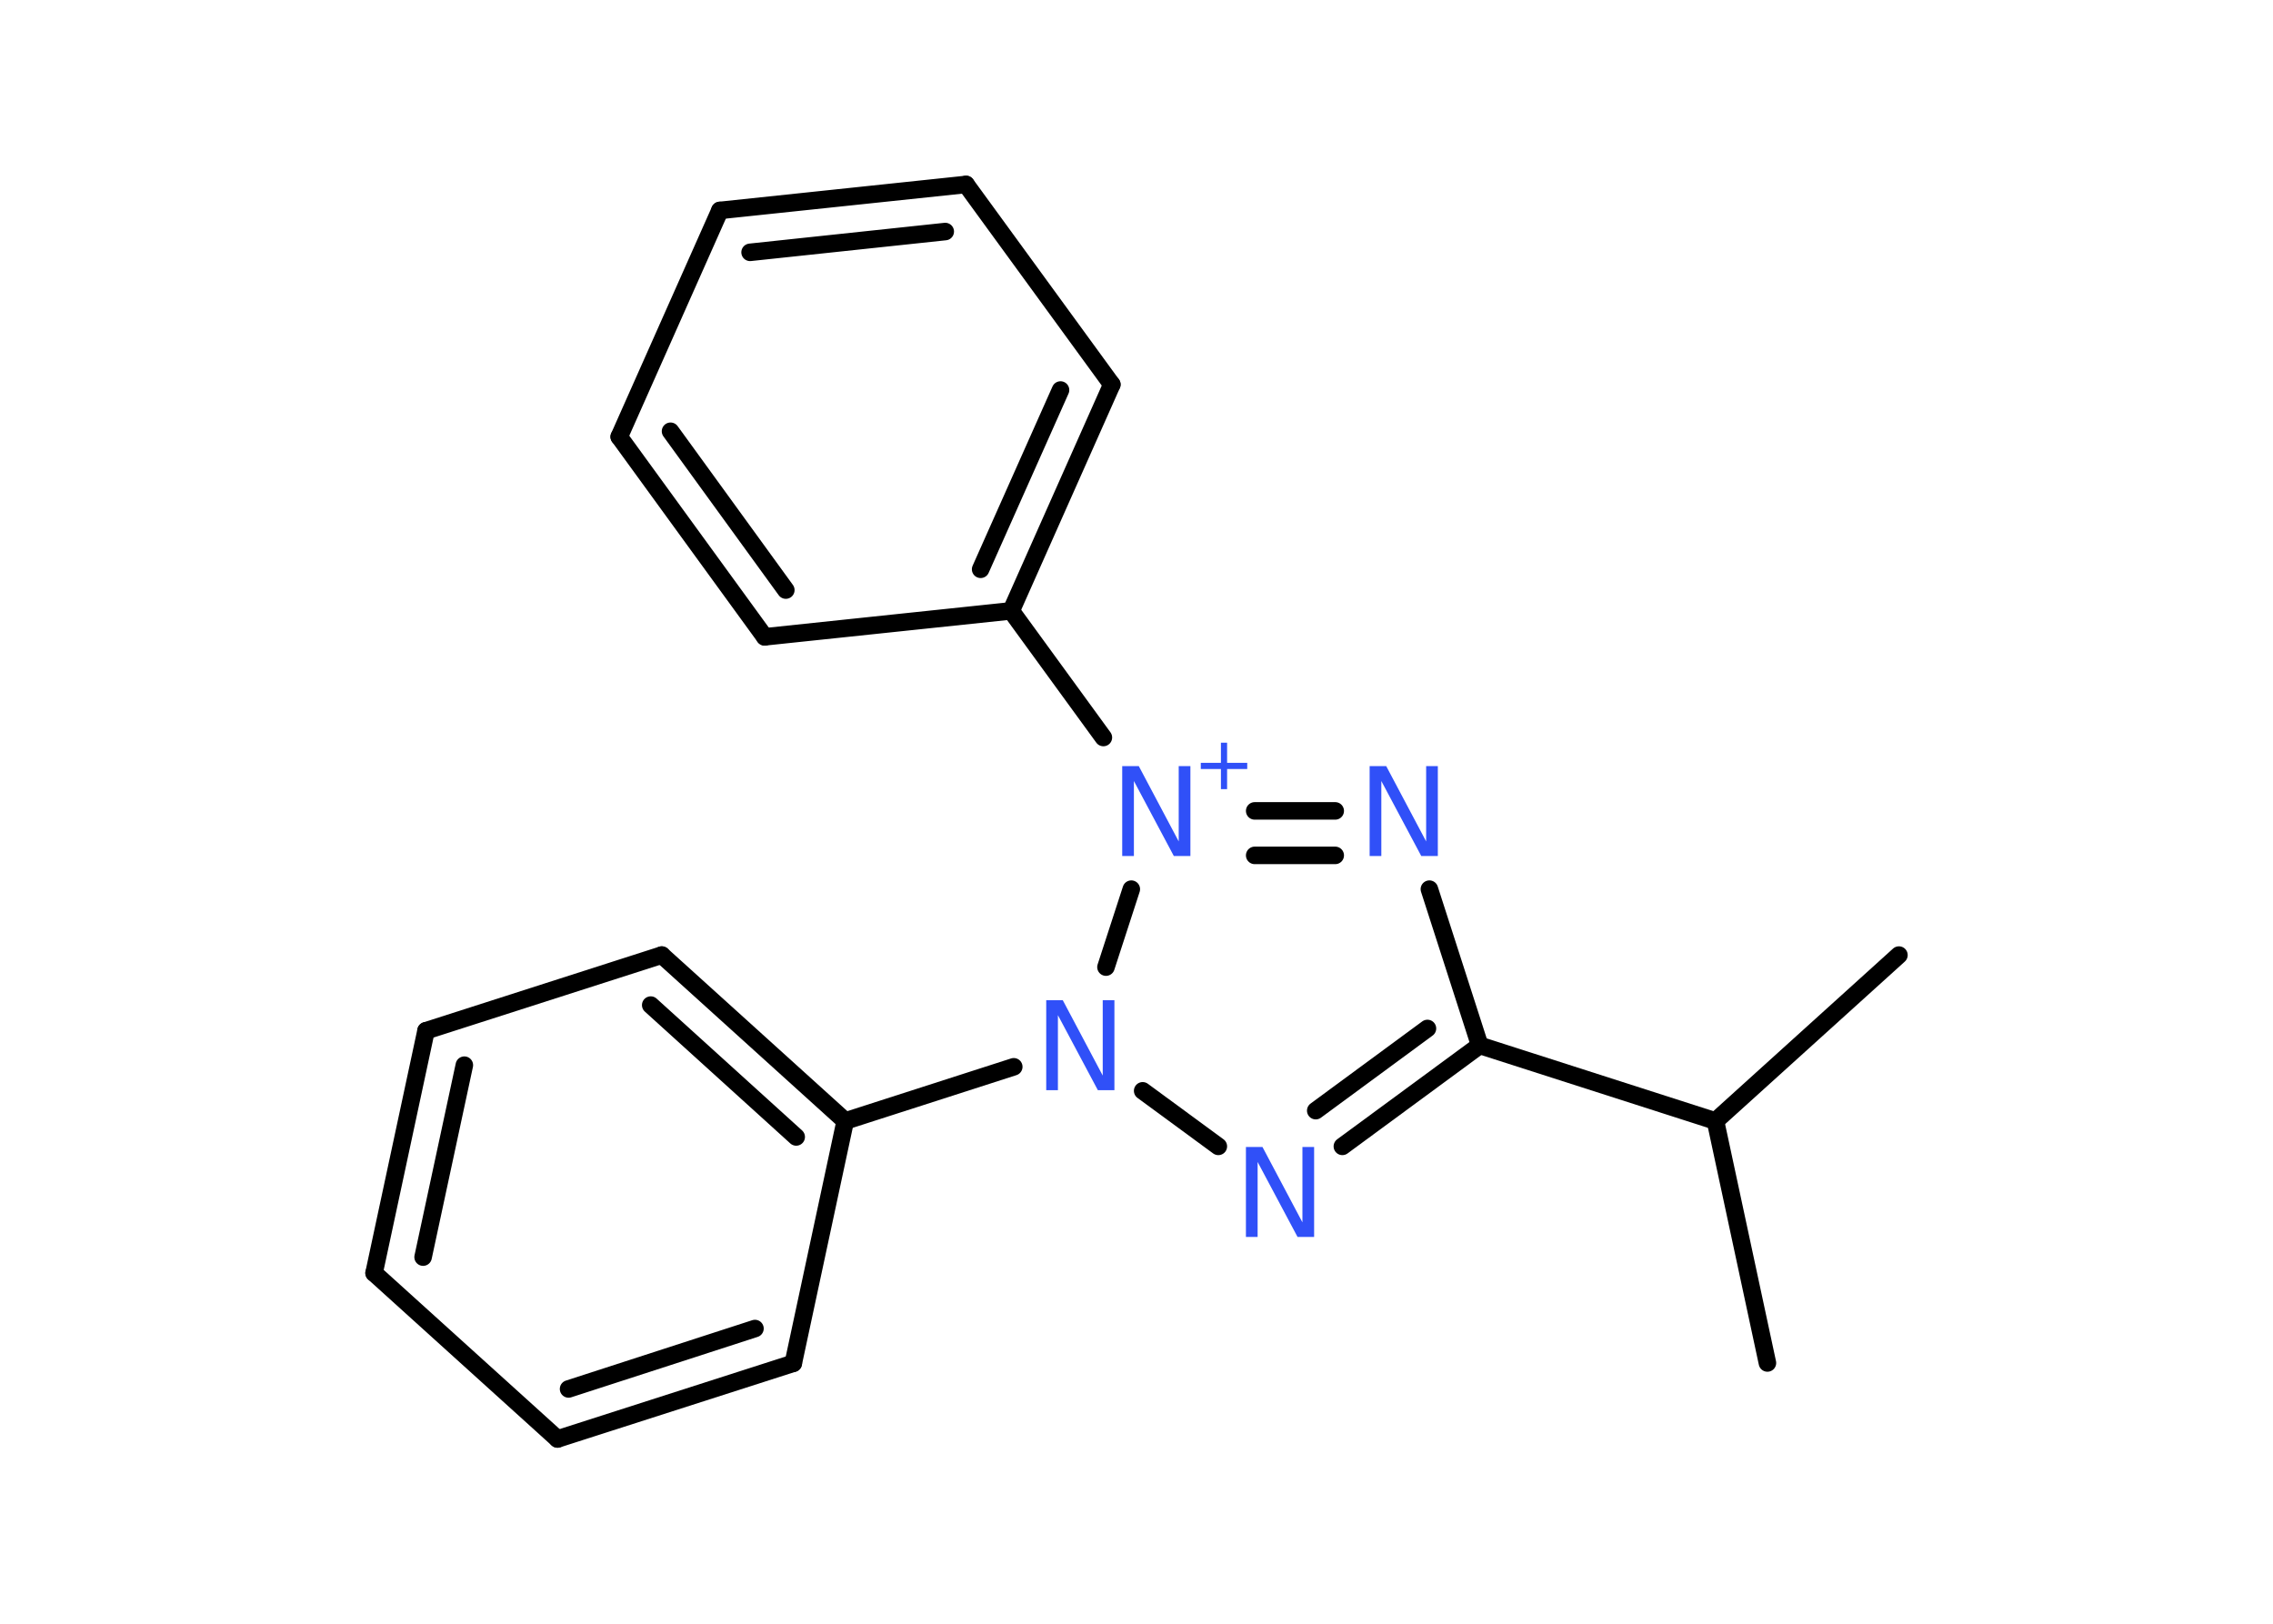 <?xml version='1.0' encoding='UTF-8'?>
<!DOCTYPE svg PUBLIC "-//W3C//DTD SVG 1.1//EN" "http://www.w3.org/Graphics/SVG/1.1/DTD/svg11.dtd">
<svg version='1.2' xmlns='http://www.w3.org/2000/svg' xmlns:xlink='http://www.w3.org/1999/xlink' width='70.0mm' height='50.0mm' viewBox='0 0 70.0 50.0'>
  <desc>Generated by the Chemistry Development Kit (http://github.com/cdk)</desc>
  <g stroke-linecap='round' stroke-linejoin='round' stroke='#000000' stroke-width='.54' fill='#3050F8'>
    <rect x='.0' y='.0' width='70.0' height='50.0' fill='#FFFFFF' stroke='none'/>
    <g id='mol1' class='mol'>
      <line id='mol1bnd1' class='bond' x1='54.43' y1='41.97' x2='52.83' y2='34.52'/>
      <line id='mol1bnd2' class='bond' x1='52.83' y1='34.52' x2='58.48' y2='29.41'/>
      <line id='mol1bnd3' class='bond' x1='52.83' y1='34.52' x2='45.57' y2='32.19'/>
      <g id='mol1bnd4' class='bond'>
        <line x1='41.34' y1='35.3' x2='45.57' y2='32.19'/>
        <line x1='40.52' y1='34.2' x2='43.96' y2='31.67'/>
      </g>
      <line id='mol1bnd5' class='bond' x1='37.52' y1='35.3' x2='35.19' y2='33.59'/>
      <line id='mol1bnd6' class='bond' x1='31.22' y1='32.85' x2='26.03' y2='34.52'/>
      <g id='mol1bnd7' class='bond'>
        <line x1='26.03' y1='34.52' x2='20.38' y2='29.41'/>
        <line x1='24.52' y1='35.01' x2='20.04' y2='30.95'/>
      </g>
      <line id='mol1bnd8' class='bond' x1='20.38' y1='29.41' x2='13.12' y2='31.74'/>
      <g id='mol1bnd9' class='bond'>
        <line x1='13.12' y1='31.74' x2='11.52' y2='39.2'/>
        <line x1='14.3' y1='32.8' x2='13.03' y2='38.71'/>
      </g>
      <line id='mol1bnd10' class='bond' x1='11.52' y1='39.2' x2='17.17' y2='44.31'/>
      <g id='mol1bnd11' class='bond'>
        <line x1='17.17' y1='44.31' x2='24.43' y2='41.98'/>
        <line x1='17.51' y1='42.77' x2='23.25' y2='40.91'/>
      </g>
      <line id='mol1bnd12' class='bond' x1='26.03' y1='34.52' x2='24.43' y2='41.98'/>
      <line id='mol1bnd13' class='bond' x1='34.06' y1='29.78' x2='34.84' y2='27.38'/>
      <line id='mol1bnd14' class='bond' x1='33.98' y1='22.71' x2='31.14' y2='18.81'/>
      <g id='mol1bnd15' class='bond'>
        <line x1='31.14' y1='18.81' x2='34.24' y2='11.84'/>
        <line x1='30.2' y1='17.53' x2='32.66' y2='12.01'/>
      </g>
      <line id='mol1bnd16' class='bond' x1='34.24' y1='11.84' x2='29.75' y2='5.68'/>
      <g id='mol1bnd17' class='bond'>
        <line x1='29.75' y1='5.68' x2='22.17' y2='6.48'/>
        <line x1='29.11' y1='7.13' x2='23.1' y2='7.77'/>
      </g>
      <line id='mol1bnd18' class='bond' x1='22.17' y1='6.48' x2='19.07' y2='13.45'/>
      <g id='mol1bnd19' class='bond'>
        <line x1='19.07' y1='13.45' x2='23.55' y2='19.61'/>
        <line x1='20.65' y1='13.28' x2='24.2' y2='18.17'/>
      </g>
      <line id='mol1bnd20' class='bond' x1='31.14' y1='18.81' x2='23.55' y2='19.61'/>
      <g id='mol1bnd21' class='bond'>
        <line x1='41.12' y1='24.97' x2='38.64' y2='24.97'/>
        <line x1='41.12' y1='26.34' x2='38.64' y2='26.34'/>
      </g>
      <line id='mol1bnd22' class='bond' x1='45.57' y1='32.19' x2='44.02' y2='27.38'/>
      <path id='mol1atm5' class='atom' d='M38.38 35.32h.5l1.23 2.32v-2.32h.36v2.77h-.51l-1.23 -2.31v2.31h-.36v-2.77z' stroke='none'/>
      <path id='mol1atm6' class='atom' d='M32.23 30.8h.5l1.23 2.32v-2.32h.36v2.77h-.51l-1.23 -2.31v2.31h-.36v-2.77z' stroke='none'/>
      <g id='mol1atm13' class='atom'>
        <path d='M34.57 23.59h.5l1.23 2.32v-2.32h.36v2.77h-.51l-1.23 -2.31v2.31h-.36v-2.77z' stroke='none'/>
        <path d='M37.79 22.87v.62h.62v.19h-.62v.62h-.19v-.62h-.62v-.19h.62v-.62h.19z' stroke='none'/>
      </g>
      <path id='mol1atm20' class='atom' d='M42.19 23.59h.5l1.23 2.32v-2.32h.36v2.77h-.51l-1.23 -2.31v2.31h-.36v-2.77z' stroke='none'/>
    </g>
  </g>
</svg>
